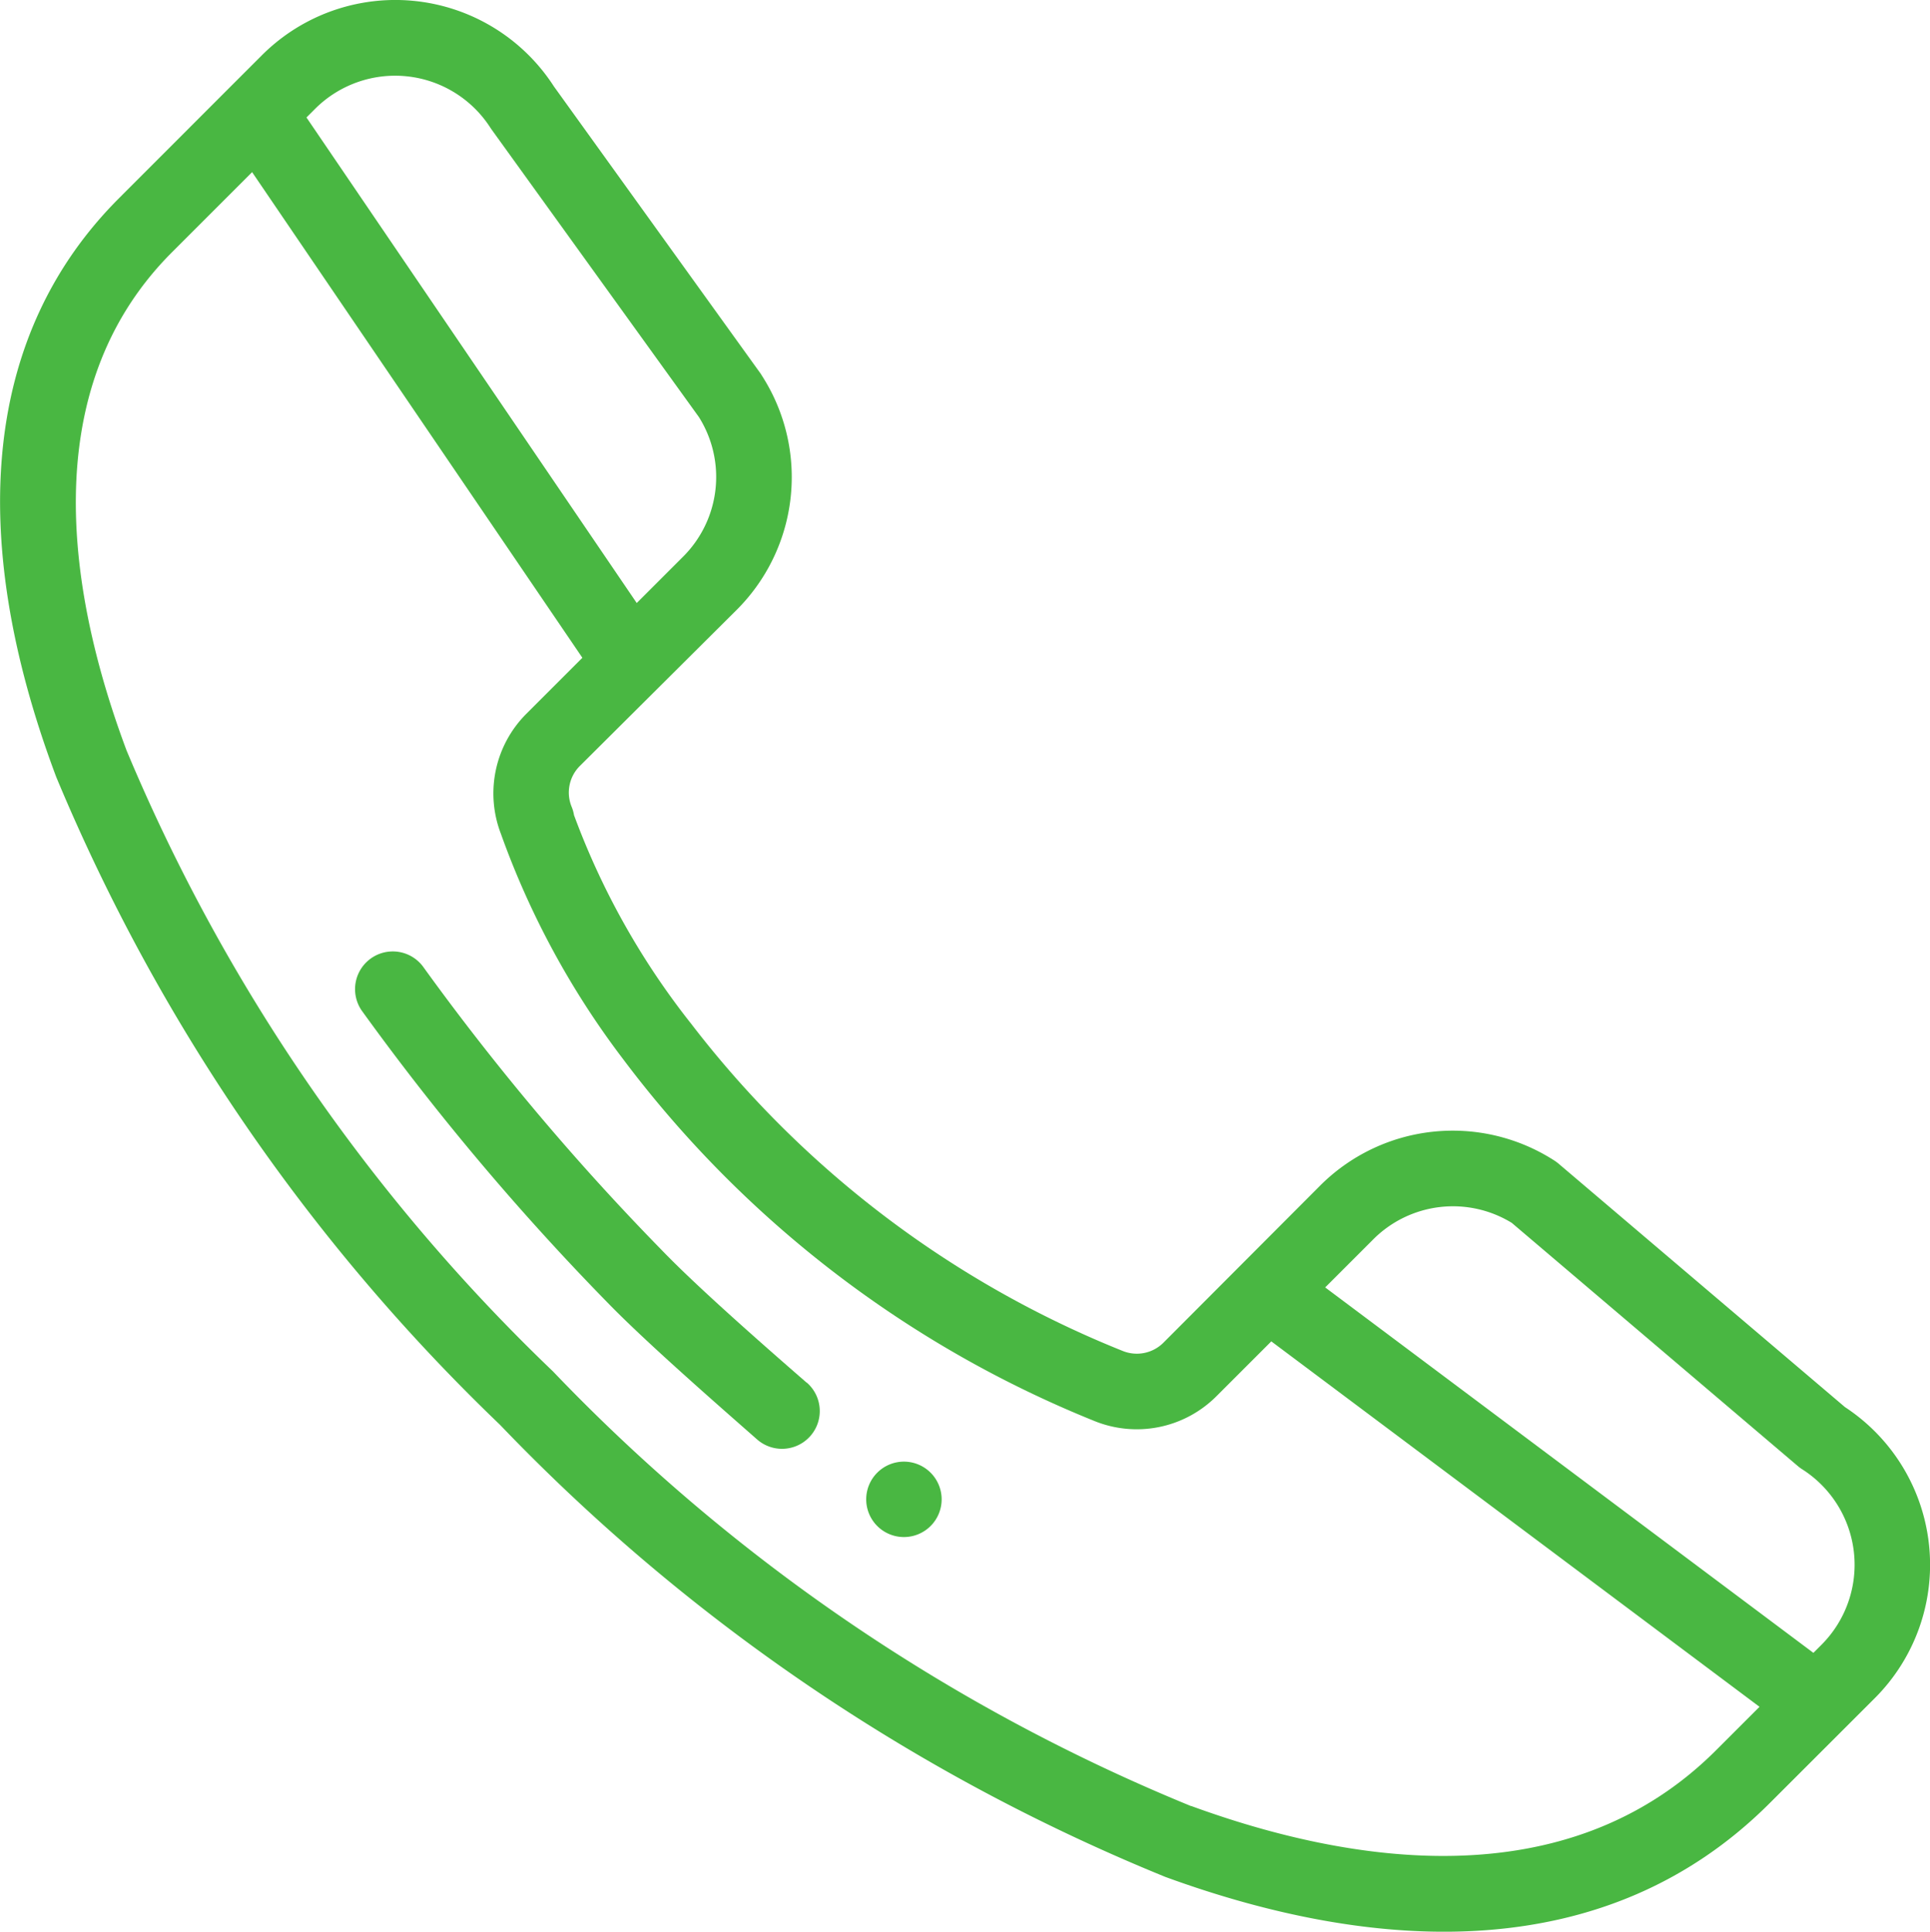 <svg xmlns="http://www.w3.org/2000/svg" width="24" height="24.026" viewBox="0 0 24 24.026"><g transform="translate(-0.001 0)"><path d="M229.695,387.529a.469.469,0,1,0,.663,0A.469.469,0,0,0,229.695,387.529Zm0,0" transform="translate(-218.785 -369.213)" fill="#49b742"/><path d="M22.943,17.5l-3.563-3.029a.481.481,0,0,0-.052-.038,2.332,2.332,0,0,0-2.918.32L14.468,16.7a.468.468,0,0,1-.511.1A12.729,12.729,0,0,1,8.6,12.738a9.446,9.446,0,0,1-1.461-2.6.466.466,0,0,0-.028-.1.467.467,0,0,1,.1-.511L9.156,7.591a2.332,2.332,0,0,0,.32-2.918L9.462,4.65,6.889,1.075A2.346,2.346,0,0,0,3.258.687l-.389.389h0L1.48,2.466C-.176,4.122-.447,6.61.7,9.663A23.878,23.878,0,0,0,6.218,17.72a23.99,23.99,0,0,0,8.275,5.624c2.667.974,5.5,1.094,7.511-.914l1.31-1.309A2.346,2.346,0,0,0,22.943,17.5ZM18.8,15.209l3.56,3.027a.462.462,0,0,0,.052.038,1.408,1.408,0,0,1,.239,2.183l-.1.1-6.071-4.545.592-.592A1.4,1.4,0,0,1,18.8,15.209ZM6.1,1.59l.015.022L8.692,5.187a1.4,1.4,0,0,1-.2,1.74L7.919,7.5,3.812,1.461l.11-.11A1.408,1.408,0,0,1,6.1,1.59Zm8.71,20.872a23.045,23.045,0,0,1-7.933-5.406A22.933,22.933,0,0,1,1.575,9.334c-.7-1.87-1.171-4.465.568-6.2l.993-.993,4.107,6.04-.693.693a1.4,1.4,0,0,0-.321,1.494,10.422,10.422,0,0,0,1.517,2.8,13.764,13.764,0,0,0,5.851,4.5,1.4,1.4,0,0,0,1.533-.305l.68-.68,6.071,4.545-.542.542C19.476,23.631,16.763,23.174,14.815,22.462Zm0,0" fill="#49b742"/><path d="M99.6,257.544c-.5-.435-1.353-1.182-1.8-1.647a30.848,30.848,0,0,1-2.959-3.513.469.469,0,1,0-.771.535,31.783,31.783,0,0,0,3.058,3.633c.477.491,1.341,1.245,1.858,1.7a.469.469,0,1,0,.619-.706Zm0,0" transform="translate(-89.57 -240.349)" fill="#49b742"/></g></svg>